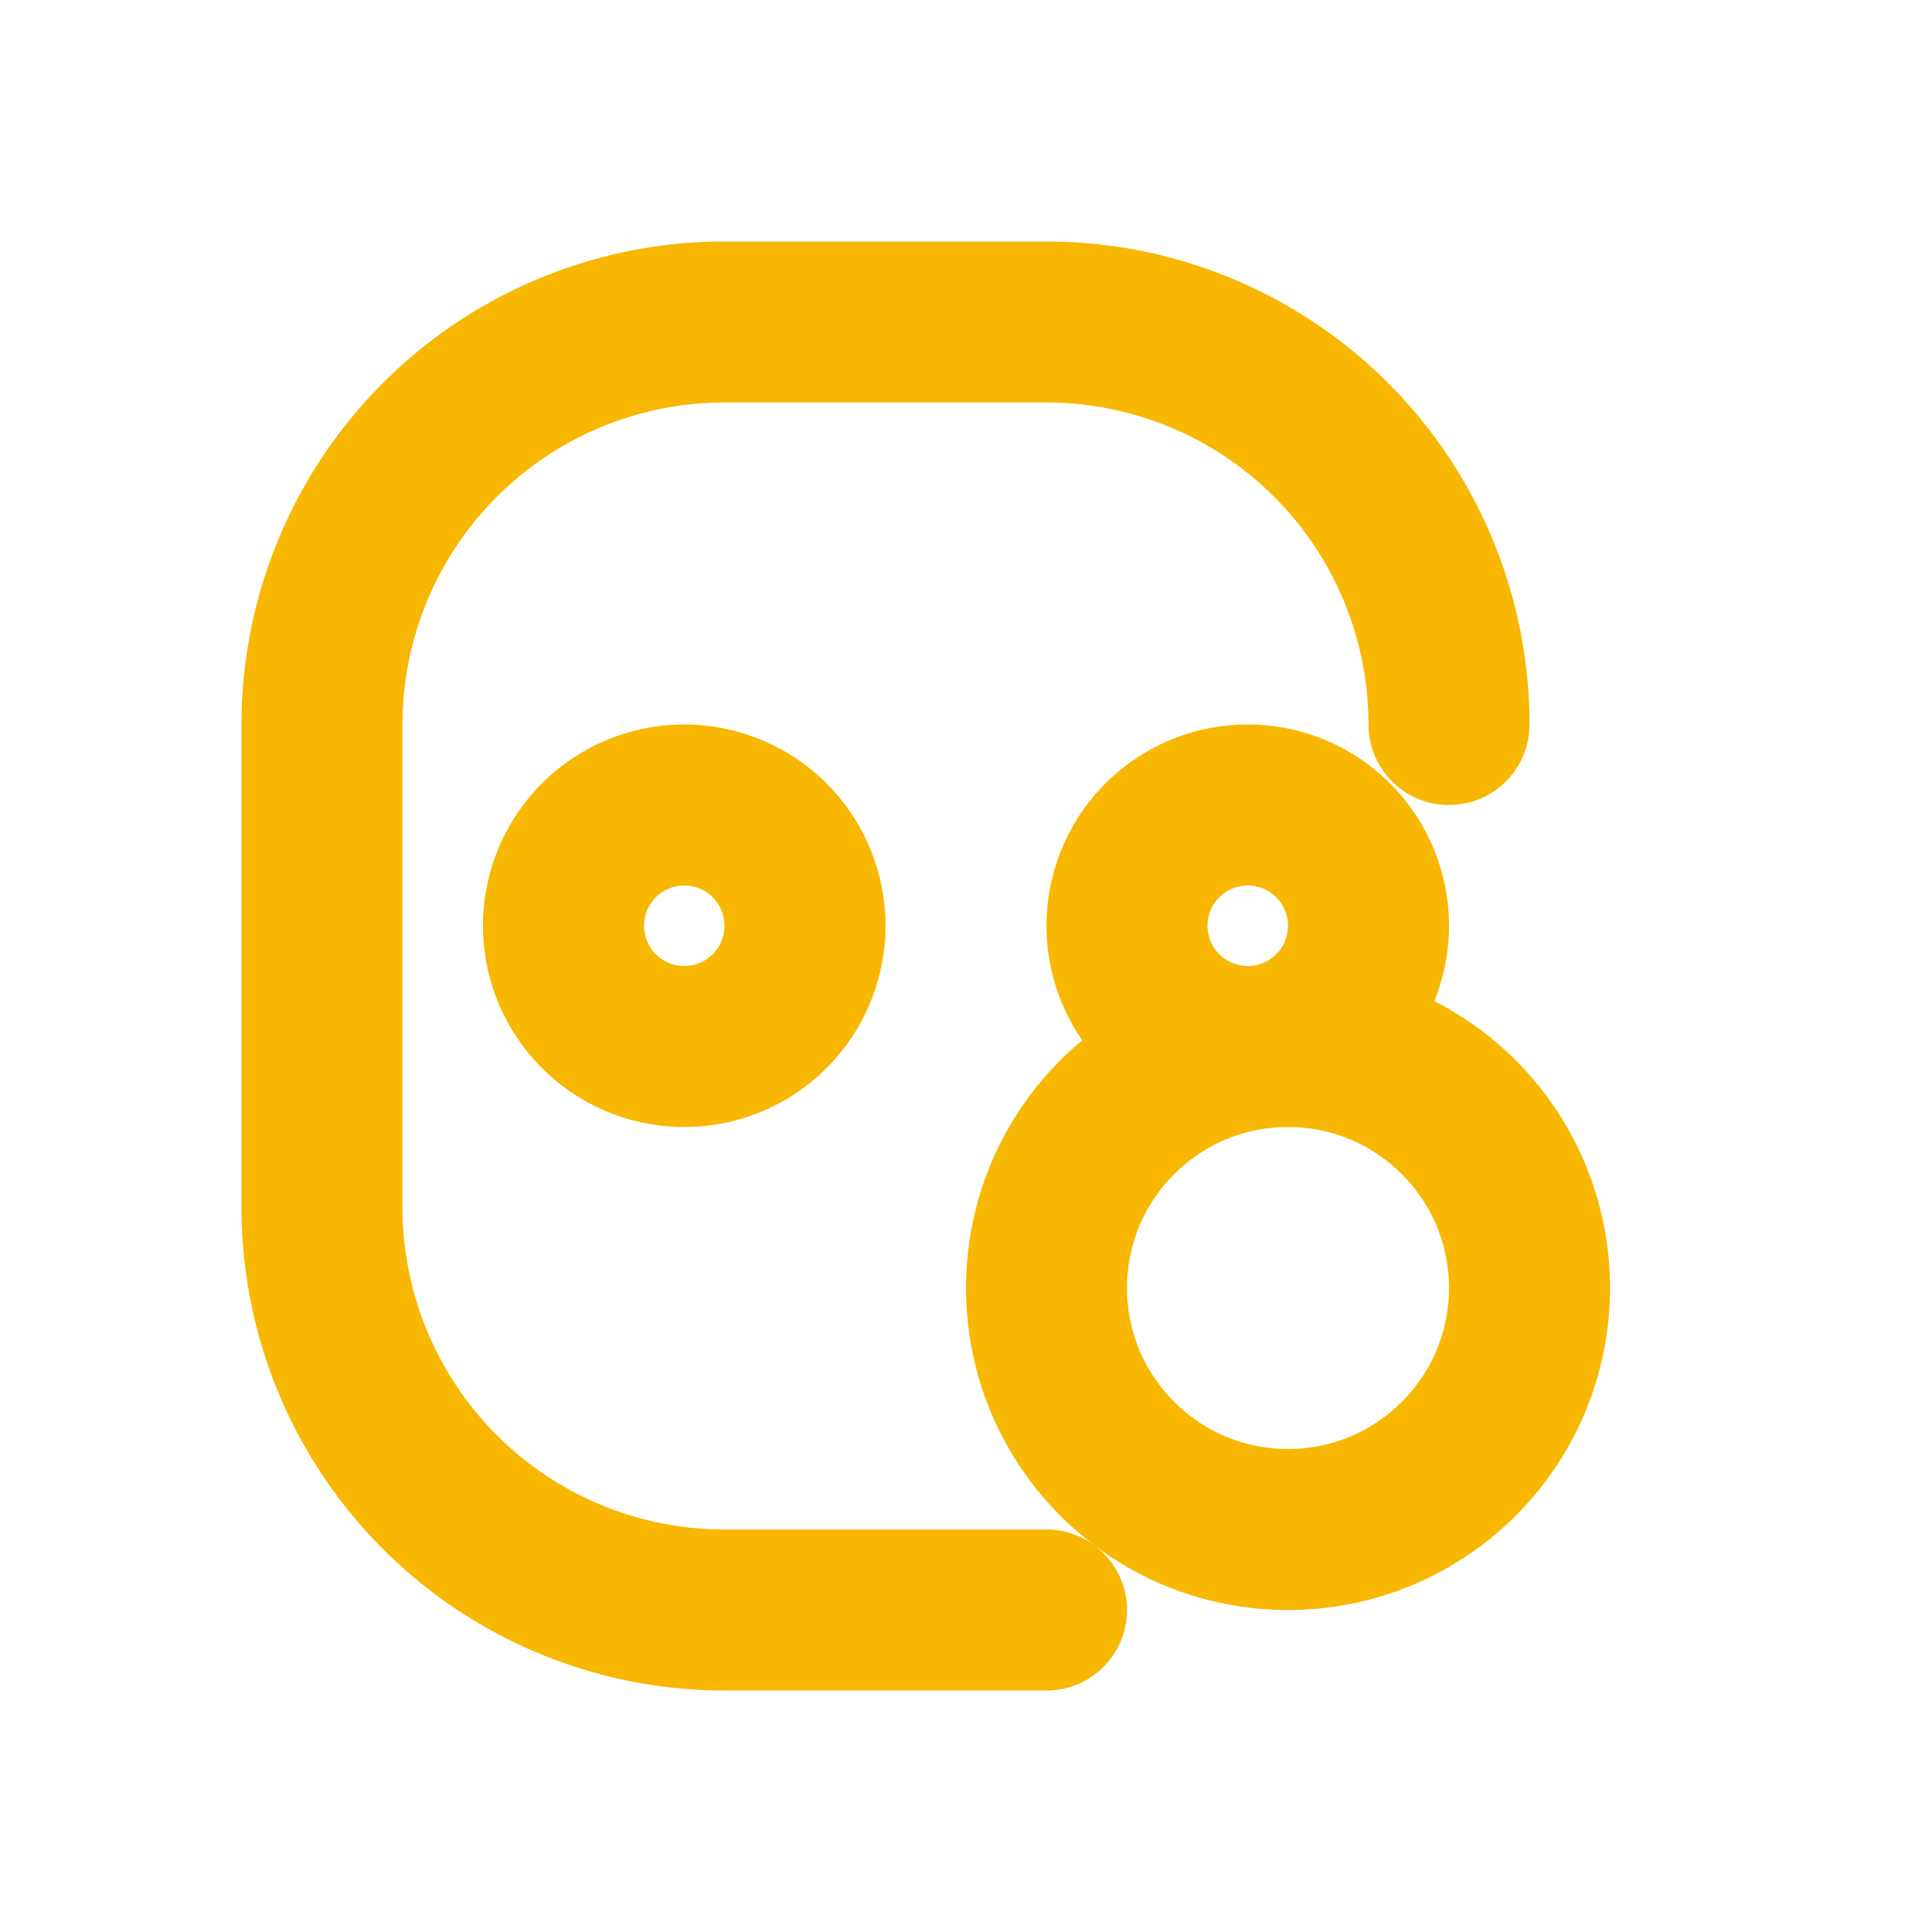 <svg xmlns="http://www.w3.org/2000/svg" viewBox="0 0 24 24" fill="none" stroke="#f8b700" stroke-width="2" stroke-linecap="round" stroke-linejoin="round">
  <path d="M18 9a5 5 0 0 0-5-5H9a5 5 0 0 0-5 5v6a5 5 0 0 0 5 5h4"></path>
  <circle cx="16" cy="16" r="3"></circle>
  <path d="M8.5 13a1.5 1.5 0 1 0 0-3 1.5 1.5 0 0 0 0 3z"></path>
  <path d="M15.5 13a1.5 1.5 0 1 0 0-3 1.5 1.5 0 0 0 0 3z"></path>
</svg> 